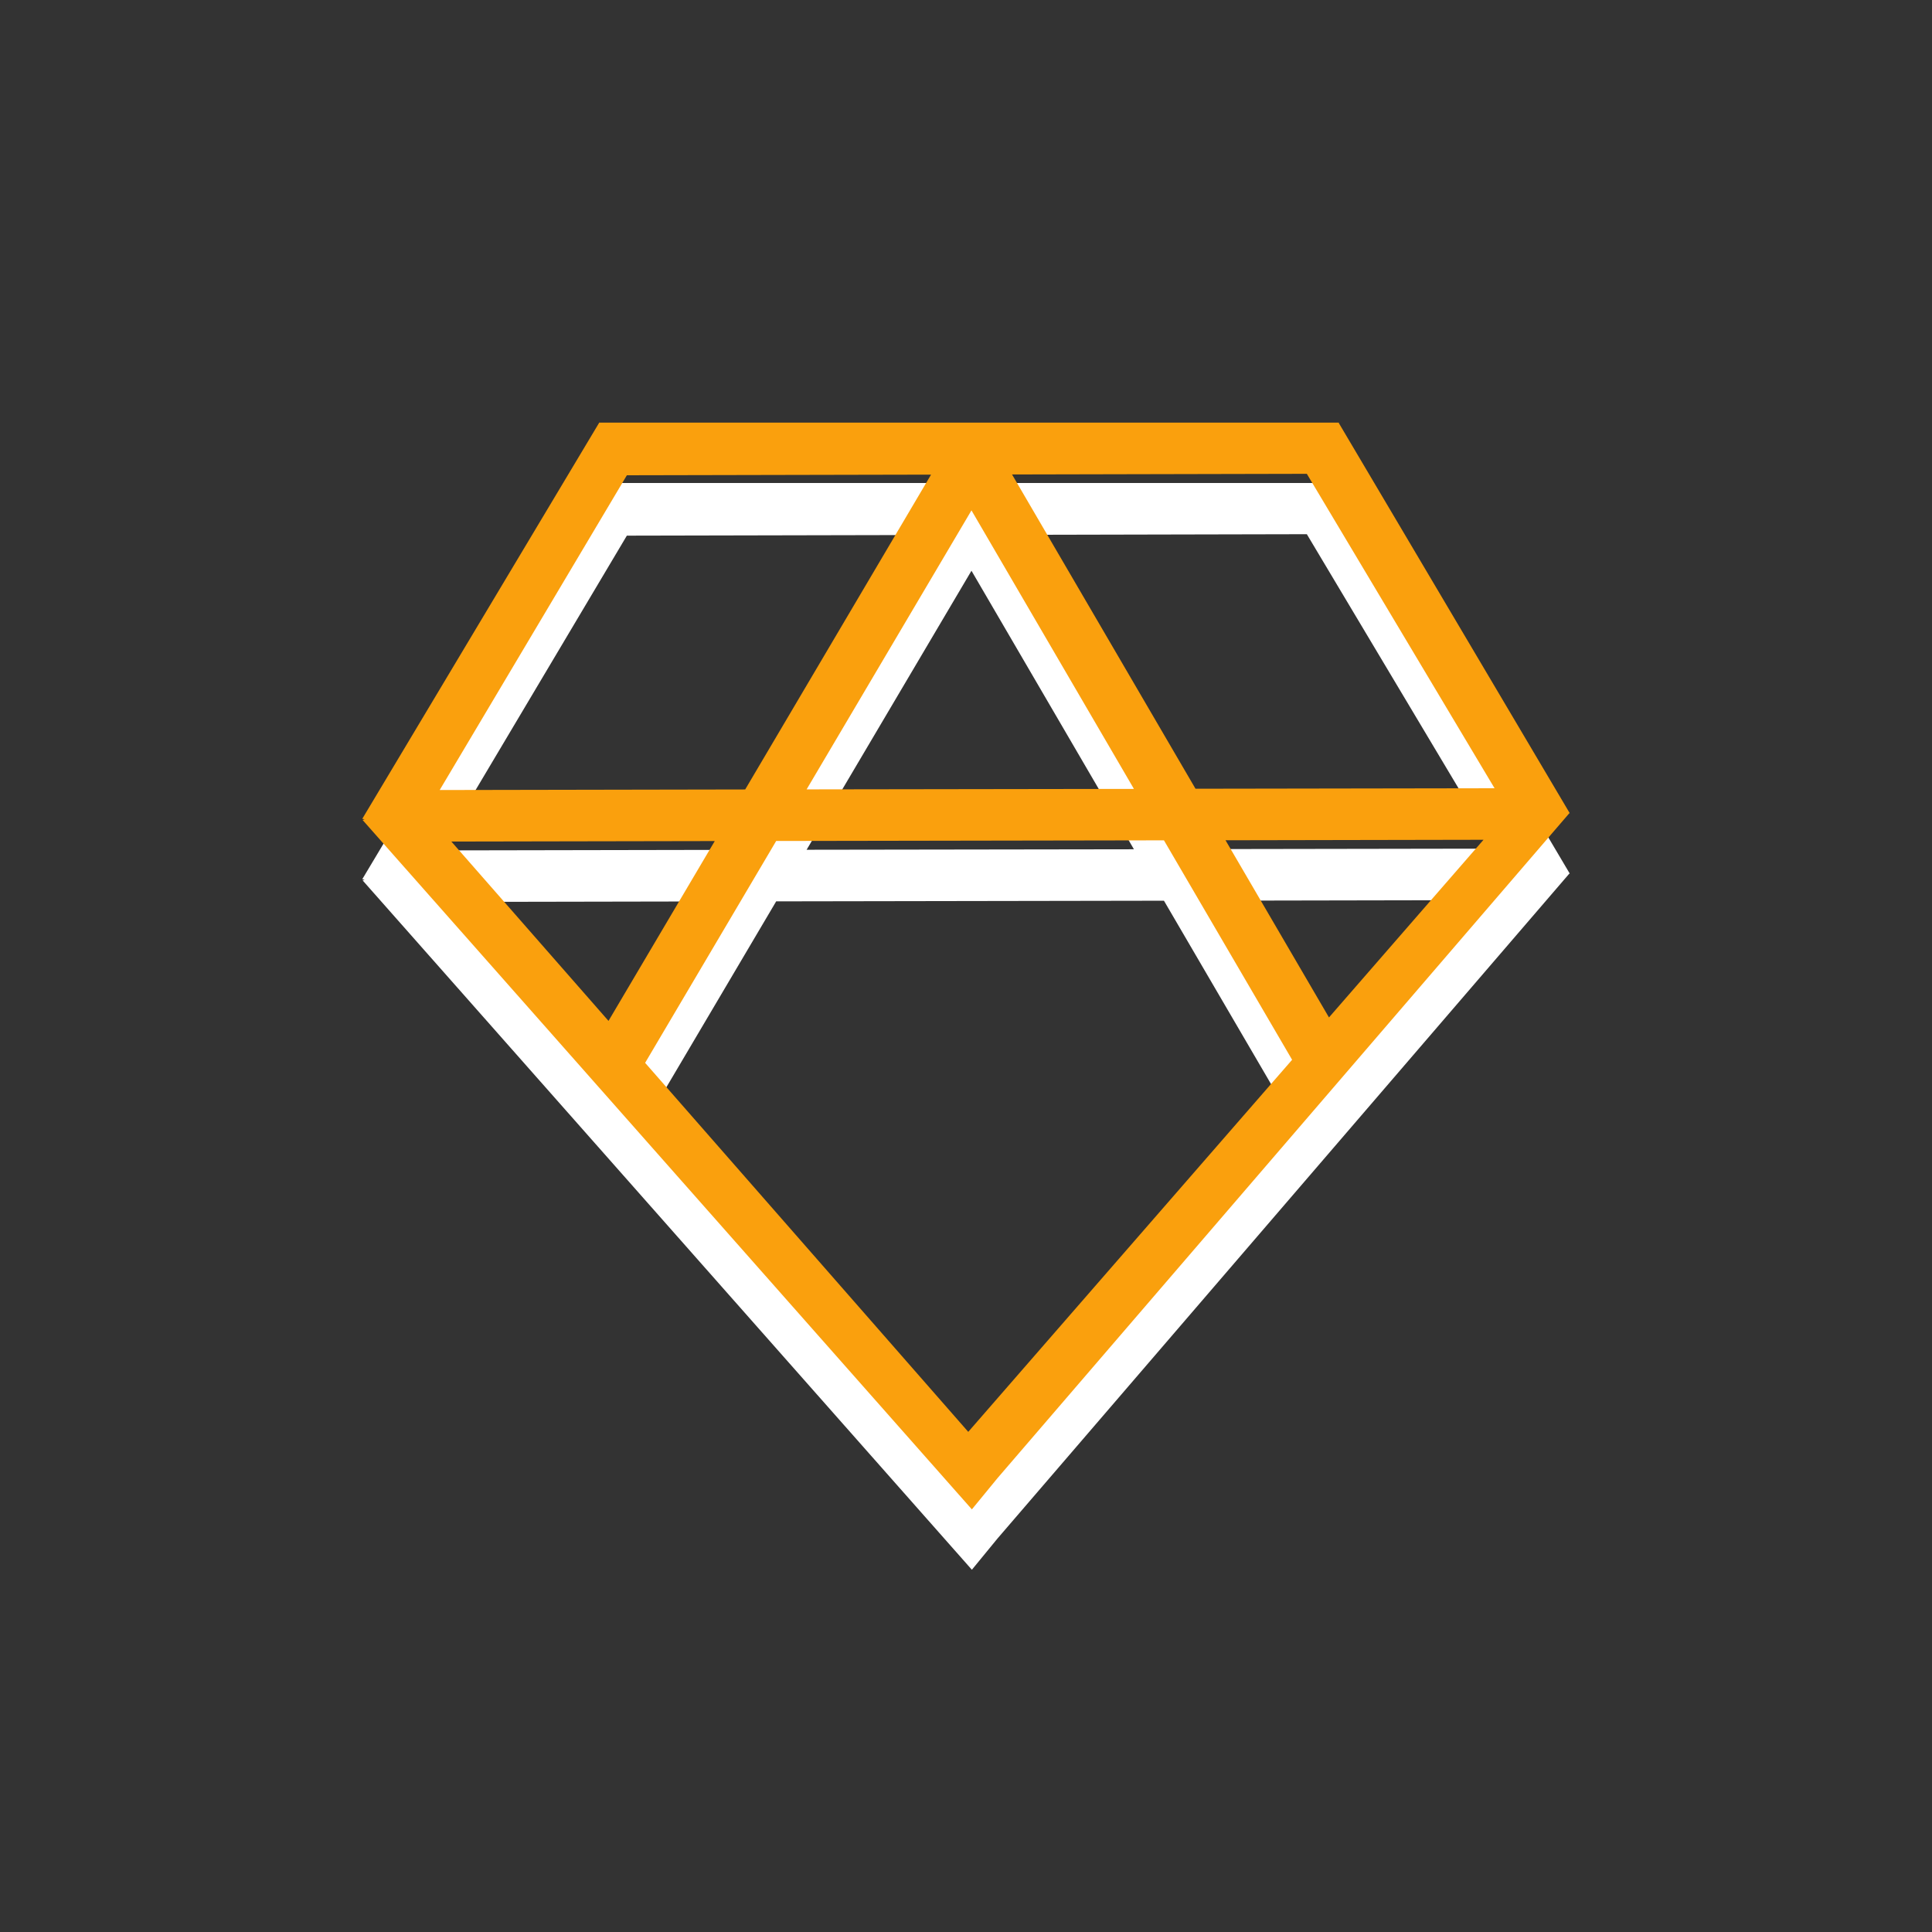 <svg width="24" height="24" viewBox="0 0 24 24" fill="none">
<rect x="0" y="0" width="24" height="24" fill="#333333" stroke="none"/>
<path d="M19.494 10.853L12.392 19.111L12.073 19.5L4.505 10.937L4.529 10.927L4.5 10.922L7.441 6.005L7.443 6.006L7.441 6H16.632L16.631 6.005L19.5 10.852L19.494 10.853ZM9.642 11.197L8.014 13.953L12.028 18.537L16.051 13.915L14.459 11.189L9.642 11.197ZM7.559 13.432L8.879 11.198L5.607 11.204L7.559 13.432ZM14.851 10.548L18.566 10.542L16.234 6.636L12.572 6.644L14.851 10.548ZM18.429 11.182L15.224 11.188L16.509 13.389L18.429 11.182ZM14.086 10.55L12.068 7.09L10.02 10.556L14.086 10.55ZM7.787 6.654L5.462 10.564L9.257 10.557L11.566 6.646L7.787 6.654Z" fill="white"/>
<path d="M19.494 10.103L12.392 18.361L12.073 18.75L4.505 10.187L4.529 10.177L4.5 10.172L7.441 5.255L7.443 5.256L7.441 5.25H16.632L16.631 5.255L19.5 10.102L19.494 10.103ZM9.642 10.447L8.014 13.203L12.028 17.787L16.051 13.165L14.459 10.439L9.642 10.447ZM7.559 12.682L8.879 10.448L5.607 10.454L7.559 12.682ZM14.851 9.798L18.566 9.792L16.234 5.886L12.572 5.894L14.851 9.798ZM18.429 10.432L15.224 10.438L16.509 12.639L18.429 10.432ZM14.086 9.8L12.068 6.34L10.02 9.806L14.086 9.8ZM7.787 5.904L5.462 9.814L9.257 9.807L11.566 5.896L7.787 5.904Z" fill="#FAA00D"/>
</svg>
